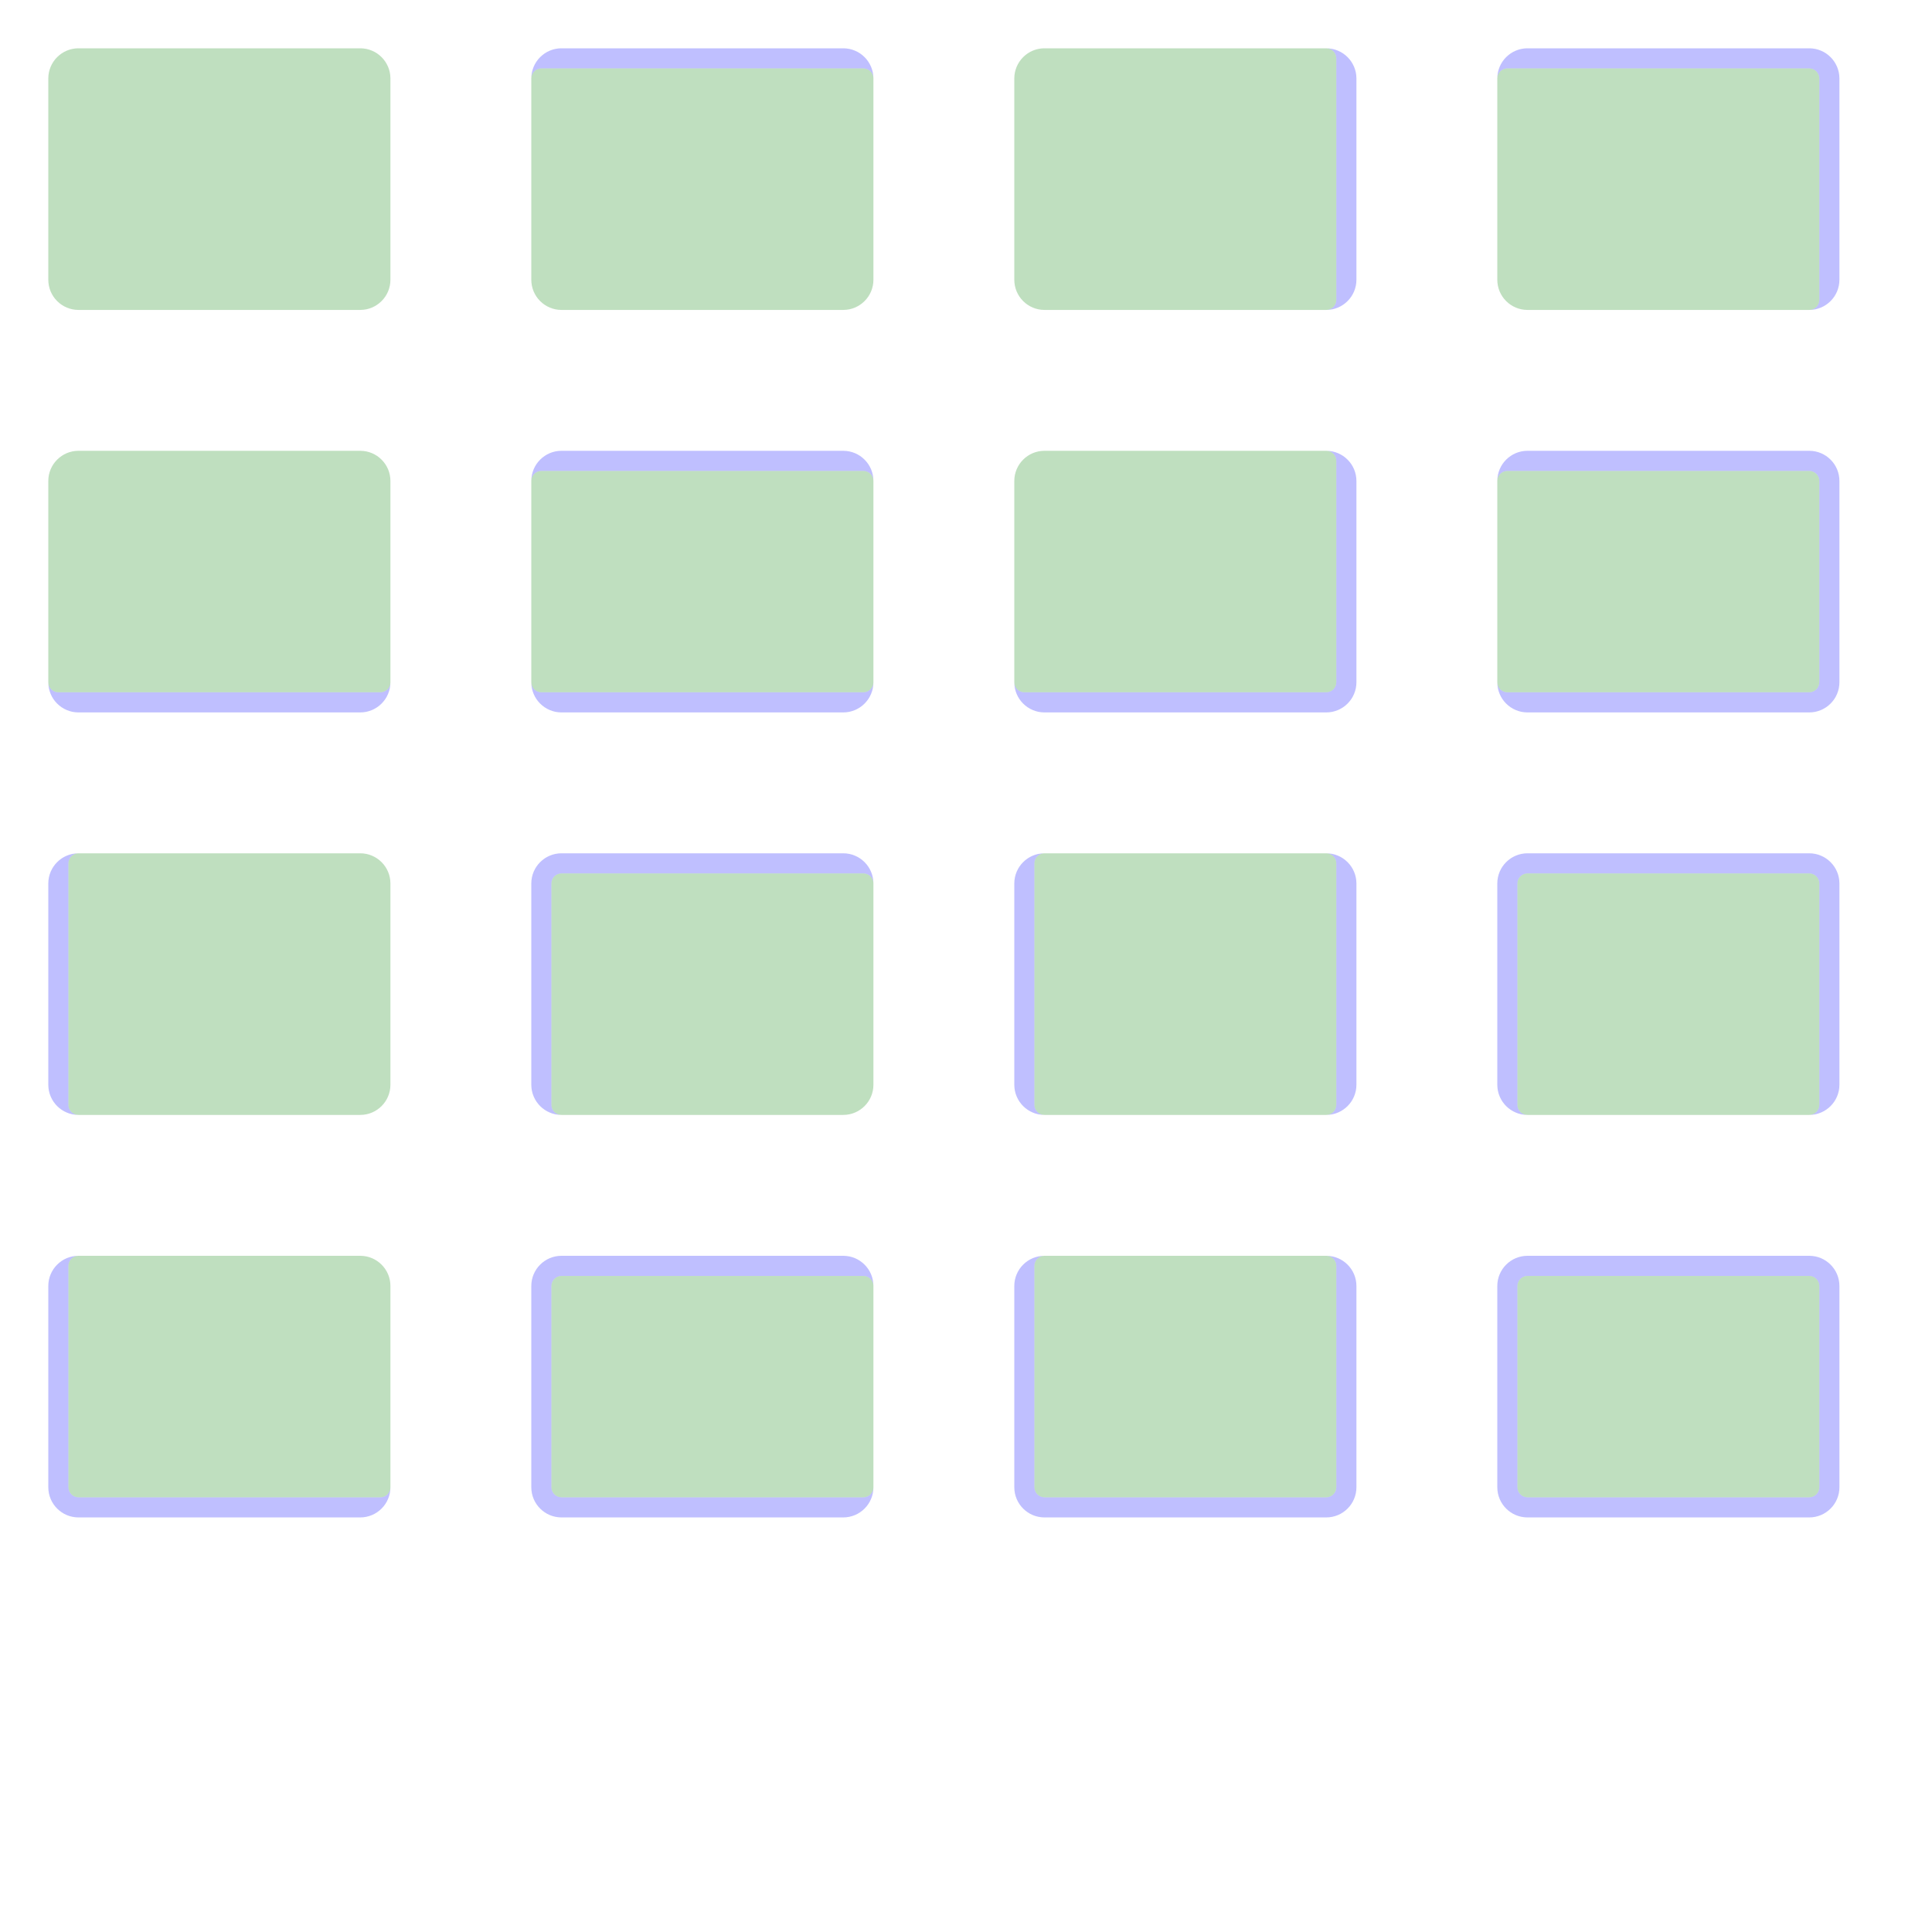 <?xml version="1.0" encoding="UTF-8" standalone="no"?><svg xmlns="http://www.w3.org/2000/svg" version="1.1" viewBox="0 0 480 480" ><rect x="0" y="0" width="480" height="480" fill="#333333" stroke="none"/><defs><clipPath id="clip_0"><polygon points="0 0,480 0,480 480,0 480" /></clipPath></defs><g clip-path="url(#clip_0)">	<path style="fill:#FFFFFF;" d="M 0,0 C 0,0 0,0 0,0 L 480,0 C 480,0 480,0 480,0 L 480,480 C 480,480 480,480 480,480 L 0,480 C 0,480 0,480 0,480 L 0,0 Z" /><defs><clipPath id="clip_1"><polygon points="0 0,480 0,480 480,0 480" /></clipPath></defs><g clip-path="url(#clip_1)">	<path style="fill:#FFFFFF;" d="M 0,0 C 0,0 0,0 0,0 L 480,0 C 480,0 480,0 480,0 L 480,480 C 480,480 480,480 480,480 L 0,480 C 0,480 0,480 0,480 L 0,0 Z" />	<path style="fill:#0000FF;fill-opacity:0.25" d="M 12,19.50 C 12,15.36 15.36,12 19.50,12 L 89.50,12 C 93.64,12 97,15.36 97,19.50 L 97,69.50 C 97,73.64 93.64,77 89.50,77 L 19.50,77 C 15.36,77 12,73.64 12,69.50 L 12,19.50 M 19.50,12 C 15.36,12 12,15.36 12,19.50 L 12,69.50 C 12,73.64 15.36,77 19.50,77 L 89.50,77 C 93.64,77 97,73.64 97,69.50 L 97,19.50 C 97,15.36 93.64,12 89.50,12 L 19.50,12 Z" />	<path style="fill:#008000;fill-opacity:0.25" d="M 19.50,12 C 15.36,12 12,15.36 12,19.50 L 12,69.50 C 12,73.64 15.36,77 19.50,77 L 89.50,77 C 93.64,77 97,73.64 97,69.50 L 97,19.50 C 97,15.36 93.64,12 89.50,12 L 19.50,12 Z" />	<path style="fill:#0000FF;fill-opacity:0.25" d="M 132,19.50 C 132,15.36 135.36,12 139.50,12 L 209.50,12 C 213.64,12 217,15.36 217,19.50 L 217,69.50 C 217,73.64 213.64,77 209.50,77 L 139.50,77 C 135.36,77 132,73.64 132,69.50 L 132,19.50 M 134.50,17 C 133.13,17 132,18.13 132,19.50 L 132,69.50 C 132,73.64 135.36,77 139.50,77 L 209.50,77 C 213.64,77 217,73.64 217,69.50 L 217,19.50 C 217,18.13 215.88,17 214.50,17 L 134.50,17 Z" />	<path style="fill:#008000;fill-opacity:0.25" d="M 134.50,17 C 133.13,17 132,18.13 132,19.50 L 132,69.50 C 132,73.64 135.36,77 139.50,77 L 209.50,77 C 213.64,77 217,73.64 217,69.50 L 217,19.50 C 217,18.13 215.88,17 214.50,17 L 134.50,17 Z" />	<path style="fill:#0000FF;fill-opacity:0.25" d="M 252,19.50 C 252,15.36 255.36,12 259.50,12 L 329.50,12 C 333.64,12 337,15.36 337,19.50 L 337,69.50 C 337,73.64 333.64,77 329.50,77 L 259.50,77 C 255.36,77 252,73.64 252,69.50 L 252,19.50 M 259.50,12 C 255.36,12 252,15.36 252,19.50 L 252,69.50 C 252,73.64 255.36,77 259.50,77 L 329.50,77 C 330.88,77 332,75.88 332,74.50 L 332,14.50 C 332,13.13 330.88,12 329.50,12 L 259.50,12 Z" />	<path style="fill:#008000;fill-opacity:0.25" d="M 259.50,12 C 255.36,12 252,15.36 252,19.50 L 252,69.50 C 252,73.64 255.36,77 259.50,77 L 329.50,77 C 330.88,77 332,75.88 332,74.50 L 332,14.50 C 332,13.13 330.88,12 329.50,12 L 259.50,12 Z" />	<path style="fill:#0000FF;fill-opacity:0.25" d="M 372,19.50 C 372,15.36 375.36,12 379.50,12 L 449.50,12 C 453.64,12 457,15.36 457,19.50 L 457,69.50 C 457,73.64 453.64,77 449.50,77 L 379.50,77 C 375.36,77 372,73.64 372,69.50 L 372,19.50 M 374.50,17 C 373.13,17 372,18.13 372,19.50 L 372,69.50 C 372,73.64 375.36,77 379.50,77 L 449.50,77 C 450.88,77 452,75.88 452,74.50 L 452,19.50 C 452,18.13 450.88,17 449.50,17 L 374.50,17 Z" />	<path style="fill:#008000;fill-opacity:0.25" d="M 374.50,17 C 373.13,17 372,18.13 372,19.50 L 372,69.50 C 372,73.64 375.36,77 379.50,77 L 449.50,77 C 450.88,77 452,75.88 452,74.50 L 452,19.50 C 452,18.13 450.88,17 449.50,17 L 374.50,17 Z" />	<path style="fill:#0000FF;fill-opacity:0.25" d="M 12,119.50 C 12,115.36 15.36,112 19.50,112 L 89.50,112 C 93.64,112 97,115.36 97,119.50 L 97,169.50 C 97,173.64 93.64,177 89.50,177 L 19.50,177 C 15.36,177 12,173.64 12,169.50 L 12,119.50 M 19.50,112 C 15.36,112 12,115.36 12,119.50 L 12,169.50 C 12,170.88 13.13,172 14.50,172 L 94.50,172 C 95.88,172 97,170.88 97,169.50 L 97,119.50 C 97,115.36 93.64,112 89.50,112 L 19.50,112 Z" />	<path style="fill:#008000;fill-opacity:0.25" d="M 19.50,112 C 15.36,112 12,115.36 12,119.50 L 12,169.50 C 12,170.88 13.13,172 14.50,172 L 94.50,172 C 95.88,172 97,170.88 97,169.50 L 97,119.50 C 97,115.36 93.64,112 89.50,112 L 19.50,112 Z" />	<path style="fill:#0000FF;fill-opacity:0.25" d="M 132,119.50 C 132,115.36 135.36,112 139.50,112 L 209.50,112 C 213.64,112 217,115.36 217,119.50 L 217,169.50 C 217,173.64 213.64,177 209.50,177 L 139.50,177 C 135.36,177 132,173.64 132,169.50 L 132,119.50 M 134.50,117 C 133.13,117 132,118.13 132,119.50 L 132,169.50 C 132,170.88 133.13,172 134.50,172 L 214.50,172 C 215.88,172 217,170.88 217,169.50 L 217,119.50 C 217,118.13 215.88,117 214.50,117 L 134.50,117 Z" />	<path style="fill:#008000;fill-opacity:0.25" d="M 134.50,117 C 133.13,117 132,118.13 132,119.50 L 132,169.50 C 132,170.88 133.13,172 134.50,172 L 214.50,172 C 215.88,172 217,170.88 217,169.50 L 217,119.50 C 217,118.13 215.88,117 214.50,117 L 134.50,117 Z" />	<path style="fill:#0000FF;fill-opacity:0.25" d="M 252,119.50 C 252,115.36 255.36,112 259.50,112 L 329.50,112 C 333.64,112 337,115.36 337,119.50 L 337,169.50 C 337,173.64 333.64,177 329.50,177 L 259.50,177 C 255.36,177 252,173.64 252,169.50 L 252,119.50 M 259.50,112 C 255.36,112 252,115.36 252,119.50 L 252,169.50 C 252,170.88 253.13,172 254.50,172 L 329.50,172 C 330.88,172 332,170.88 332,169.50 L 332,114.50 C 332,113.13 330.88,112 329.50,112 L 259.50,112 Z" />	<path style="fill:#008000;fill-opacity:0.25" d="M 259.50,112 C 255.36,112 252,115.36 252,119.50 L 252,169.50 C 252,170.88 253.13,172 254.50,172 L 329.50,172 C 330.88,172 332,170.88 332,169.50 L 332,114.50 C 332,113.13 330.88,112 329.50,112 L 259.50,112 Z" />	<path style="fill:#0000FF;fill-opacity:0.25" d="M 372,119.50 C 372,115.36 375.36,112 379.50,112 L 449.50,112 C 453.64,112 457,115.36 457,119.50 L 457,169.50 C 457,173.64 453.64,177 449.50,177 L 379.50,177 C 375.36,177 372,173.64 372,169.50 L 372,119.50 M 374.50,117 C 373.13,117 372,118.13 372,119.50 L 372,169.50 C 372,170.88 373.13,172 374.50,172 L 449.50,172 C 450.88,172 452,170.88 452,169.50 L 452,119.50 C 452,118.13 450.88,117 449.50,117 L 374.50,117 Z" />	<path style="fill:#008000;fill-opacity:0.25" d="M 374.50,117 C 373.13,117 372,118.13 372,119.50 L 372,169.50 C 372,170.88 373.13,172 374.50,172 L 449.50,172 C 450.88,172 452,170.88 452,169.50 L 452,119.50 C 452,118.13 450.88,117 449.50,117 L 374.50,117 Z" />	<path style="fill:#0000FF;fill-opacity:0.25" d="M 12,219.50 C 12,215.36 15.36,212 19.50,212 L 89.50,212 C 93.64,212 97,215.36 97,219.50 L 97,269.50 C 97,273.64 93.64,277 89.50,277 L 19.50,277 C 15.36,277 12,273.64 12,269.50 L 12,219.50 M 19.50,212 C 18.13,212 17,213.13 17,214.50 L 17,274.50 C 17,275.88 18.13,277 19.50,277 L 89.50,277 C 93.64,277 97,273.64 97,269.50 L 97,219.50 C 97,215.36 93.64,212 89.50,212 L 19.50,212 Z" />	<path style="fill:#008000;fill-opacity:0.25" d="M 19.50,212 C 18.13,212 17,213.13 17,214.50 L 17,274.50 C 17,275.88 18.13,277 19.50,277 L 89.50,277 C 93.64,277 97,273.64 97,269.50 L 97,219.50 C 97,215.36 93.64,212 89.50,212 L 19.50,212 Z" />	<path style="fill:#0000FF;fill-opacity:0.25" d="M 132,219.50 C 132,215.36 135.36,212 139.50,212 L 209.50,212 C 213.64,212 217,215.36 217,219.50 L 217,269.50 C 217,273.64 213.64,277 209.50,277 L 139.50,277 C 135.36,277 132,273.64 132,269.50 L 132,219.50 M 139.50,217 C 138.13,217 137,218.13 137,219.50 L 137,274.50 C 137,275.88 138.13,277 139.50,277 L 209.50,277 C 213.64,277 217,273.64 217,269.50 L 217,219.50 C 217,218.13 215.88,217 214.50,217 L 139.50,217 Z" />	<path style="fill:#008000;fill-opacity:0.25" d="M 139.50,217 C 138.13,217 137,218.13 137,219.50 L 137,274.50 C 137,275.88 138.13,277 139.50,277 L 209.50,277 C 213.64,277 217,273.64 217,269.50 L 217,219.50 C 217,218.13 215.88,217 214.50,217 L 139.50,217 Z" />	<path style="fill:#0000FF;fill-opacity:0.25" d="M 252,219.50 C 252,215.36 255.36,212 259.50,212 L 329.50,212 C 333.64,212 337,215.36 337,219.50 L 337,269.50 C 337,273.64 333.64,277 329.50,277 L 259.50,277 C 255.36,277 252,273.64 252,269.50 L 252,219.50 M 259.50,212 C 258.13,212 257,213.13 257,214.50 L 257,274.50 C 257,275.88 258.13,277 259.50,277 L 329.50,277 C 330.88,277 332,275.88 332,274.50 L 332,214.50 C 332,213.13 330.88,212 329.50,212 L 259.50,212 Z" />	<path style="fill:#008000;fill-opacity:0.25" d="M 259.50,212 C 258.13,212 257,213.13 257,214.50 L 257,274.50 C 257,275.88 258.13,277 259.50,277 L 329.50,277 C 330.88,277 332,275.88 332,274.50 L 332,214.50 C 332,213.13 330.88,212 329.50,212 L 259.50,212 Z" />	<path style="fill:#0000FF;fill-opacity:0.25" d="M 372,219.50 C 372,215.36 375.36,212 379.50,212 L 449.50,212 C 453.64,212 457,215.36 457,219.50 L 457,269.50 C 457,273.64 453.64,277 449.50,277 L 379.50,277 C 375.36,277 372,273.64 372,269.50 L 372,219.50 M 379.50,217 C 378.13,217 377,218.13 377,219.50 L 377,274.50 C 377,275.88 378.13,277 379.50,277 L 449.50,277 C 450.88,277 452,275.88 452,274.50 L 452,219.50 C 452,218.13 450.88,217 449.50,217 L 379.50,217 Z" />	<path style="fill:#008000;fill-opacity:0.25" d="M 379.50,217 C 378.13,217 377,218.13 377,219.50 L 377,274.50 C 377,275.88 378.13,277 379.50,277 L 449.50,277 C 450.88,277 452,275.88 452,274.50 L 452,219.50 C 452,218.13 450.88,217 449.50,217 L 379.50,217 Z" />	<path style="fill:#0000FF;fill-opacity:0.25" d="M 12,319.50 C 12,315.36 15.36,312 19.50,312 L 89.50,312 C 93.64,312 97,315.36 97,319.50 L 97,369.50 C 97,373.64 93.64,377 89.50,377 L 19.50,377 C 15.36,377 12,373.64 12,369.50 L 12,319.50 M 19.50,312 C 18.13,312 17,313.13 17,314.50 L 17,369.50 C 17,370.88 18.13,372 19.50,372 L 94.50,372 C 95.88,372 97,370.88 97,369.50 L 97,319.50 C 97,315.36 93.64,312 89.50,312 L 19.50,312 Z" />	<path style="fill:#008000;fill-opacity:0.25" d="M 19.50,312 C 18.13,312 17,313.13 17,314.50 L 17,369.50 C 17,370.88 18.13,372 19.50,372 L 94.50,372 C 95.88,372 97,370.88 97,369.50 L 97,319.50 C 97,315.36 93.64,312 89.50,312 L 19.50,312 Z" />	<path style="fill:#0000FF;fill-opacity:0.25" d="M 132,319.50 C 132,315.36 135.36,312 139.50,312 L 209.50,312 C 213.64,312 217,315.36 217,319.50 L 217,369.50 C 217,373.64 213.64,377 209.50,377 L 139.50,377 C 135.36,377 132,373.64 132,369.50 L 132,319.50 M 139.50,317 C 138.13,317 137,318.13 137,319.50 L 137,369.50 C 137,370.88 138.13,372 139.50,372 L 214.50,372 C 215.88,372 217,370.88 217,369.50 L 217,319.50 C 217,318.13 215.88,317 214.50,317 L 139.50,317 Z" />	<path style="fill:#008000;fill-opacity:0.25" d="M 139.50,317 C 138.13,317 137,318.13 137,319.50 L 137,369.50 C 137,370.88 138.13,372 139.50,372 L 214.50,372 C 215.88,372 217,370.88 217,369.50 L 217,319.50 C 217,318.13 215.88,317 214.50,317 L 139.50,317 Z" />	<path style="fill:#0000FF;fill-opacity:0.25" d="M 252,319.50 C 252,315.36 255.36,312 259.50,312 L 329.50,312 C 333.64,312 337,315.36 337,319.50 L 337,369.50 C 337,373.64 333.64,377 329.50,377 L 259.50,377 C 255.36,377 252,373.64 252,369.50 L 252,319.50 M 259.50,312 C 258.13,312 257,313.13 257,314.50 L 257,369.50 C 257,370.88 258.13,372 259.50,372 L 329.50,372 C 330.88,372 332,370.88 332,369.50 L 332,314.50 C 332,313.13 330.88,312 329.50,312 L 259.50,312 Z" />	<path style="fill:#008000;fill-opacity:0.25" d="M 259.50,312 C 258.13,312 257,313.13 257,314.50 L 257,369.50 C 257,370.88 258.13,372 259.50,372 L 329.50,372 C 330.88,372 332,370.88 332,369.50 L 332,314.50 C 332,313.13 330.88,312 329.50,312 L 259.50,312 Z" />	<path style="fill:#0000FF;fill-opacity:0.25" d="M 372,319.50 C 372,315.36 375.36,312 379.50,312 L 449.50,312 C 453.64,312 457,315.36 457,319.50 L 457,369.50 C 457,373.64 453.64,377 449.50,377 L 379.50,377 C 375.36,377 372,373.64 372,369.50 L 372,319.50 M 379.50,317 C 378.13,317 377,318.13 377,319.50 L 377,369.50 C 377,370.88 378.13,372 379.50,372 L 449.50,372 C 450.88,372 452,370.88 452,369.50 L 452,319.50 C 452,318.13 450.88,317 449.50,317 L 379.50,317 Z" />	<path style="fill:#008000;fill-opacity:0.25" d="M 379.50,317 C 378.13,317 377,318.13 377,319.50 L 377,369.50 C 377,370.88 378.13,372 379.50,372 L 449.50,372 C 450.88,372 452,370.88 452,369.50 L 452,319.50 C 452,318.13 450.88,317 449.50,317 L 379.50,317 Z" /></g></g></svg>